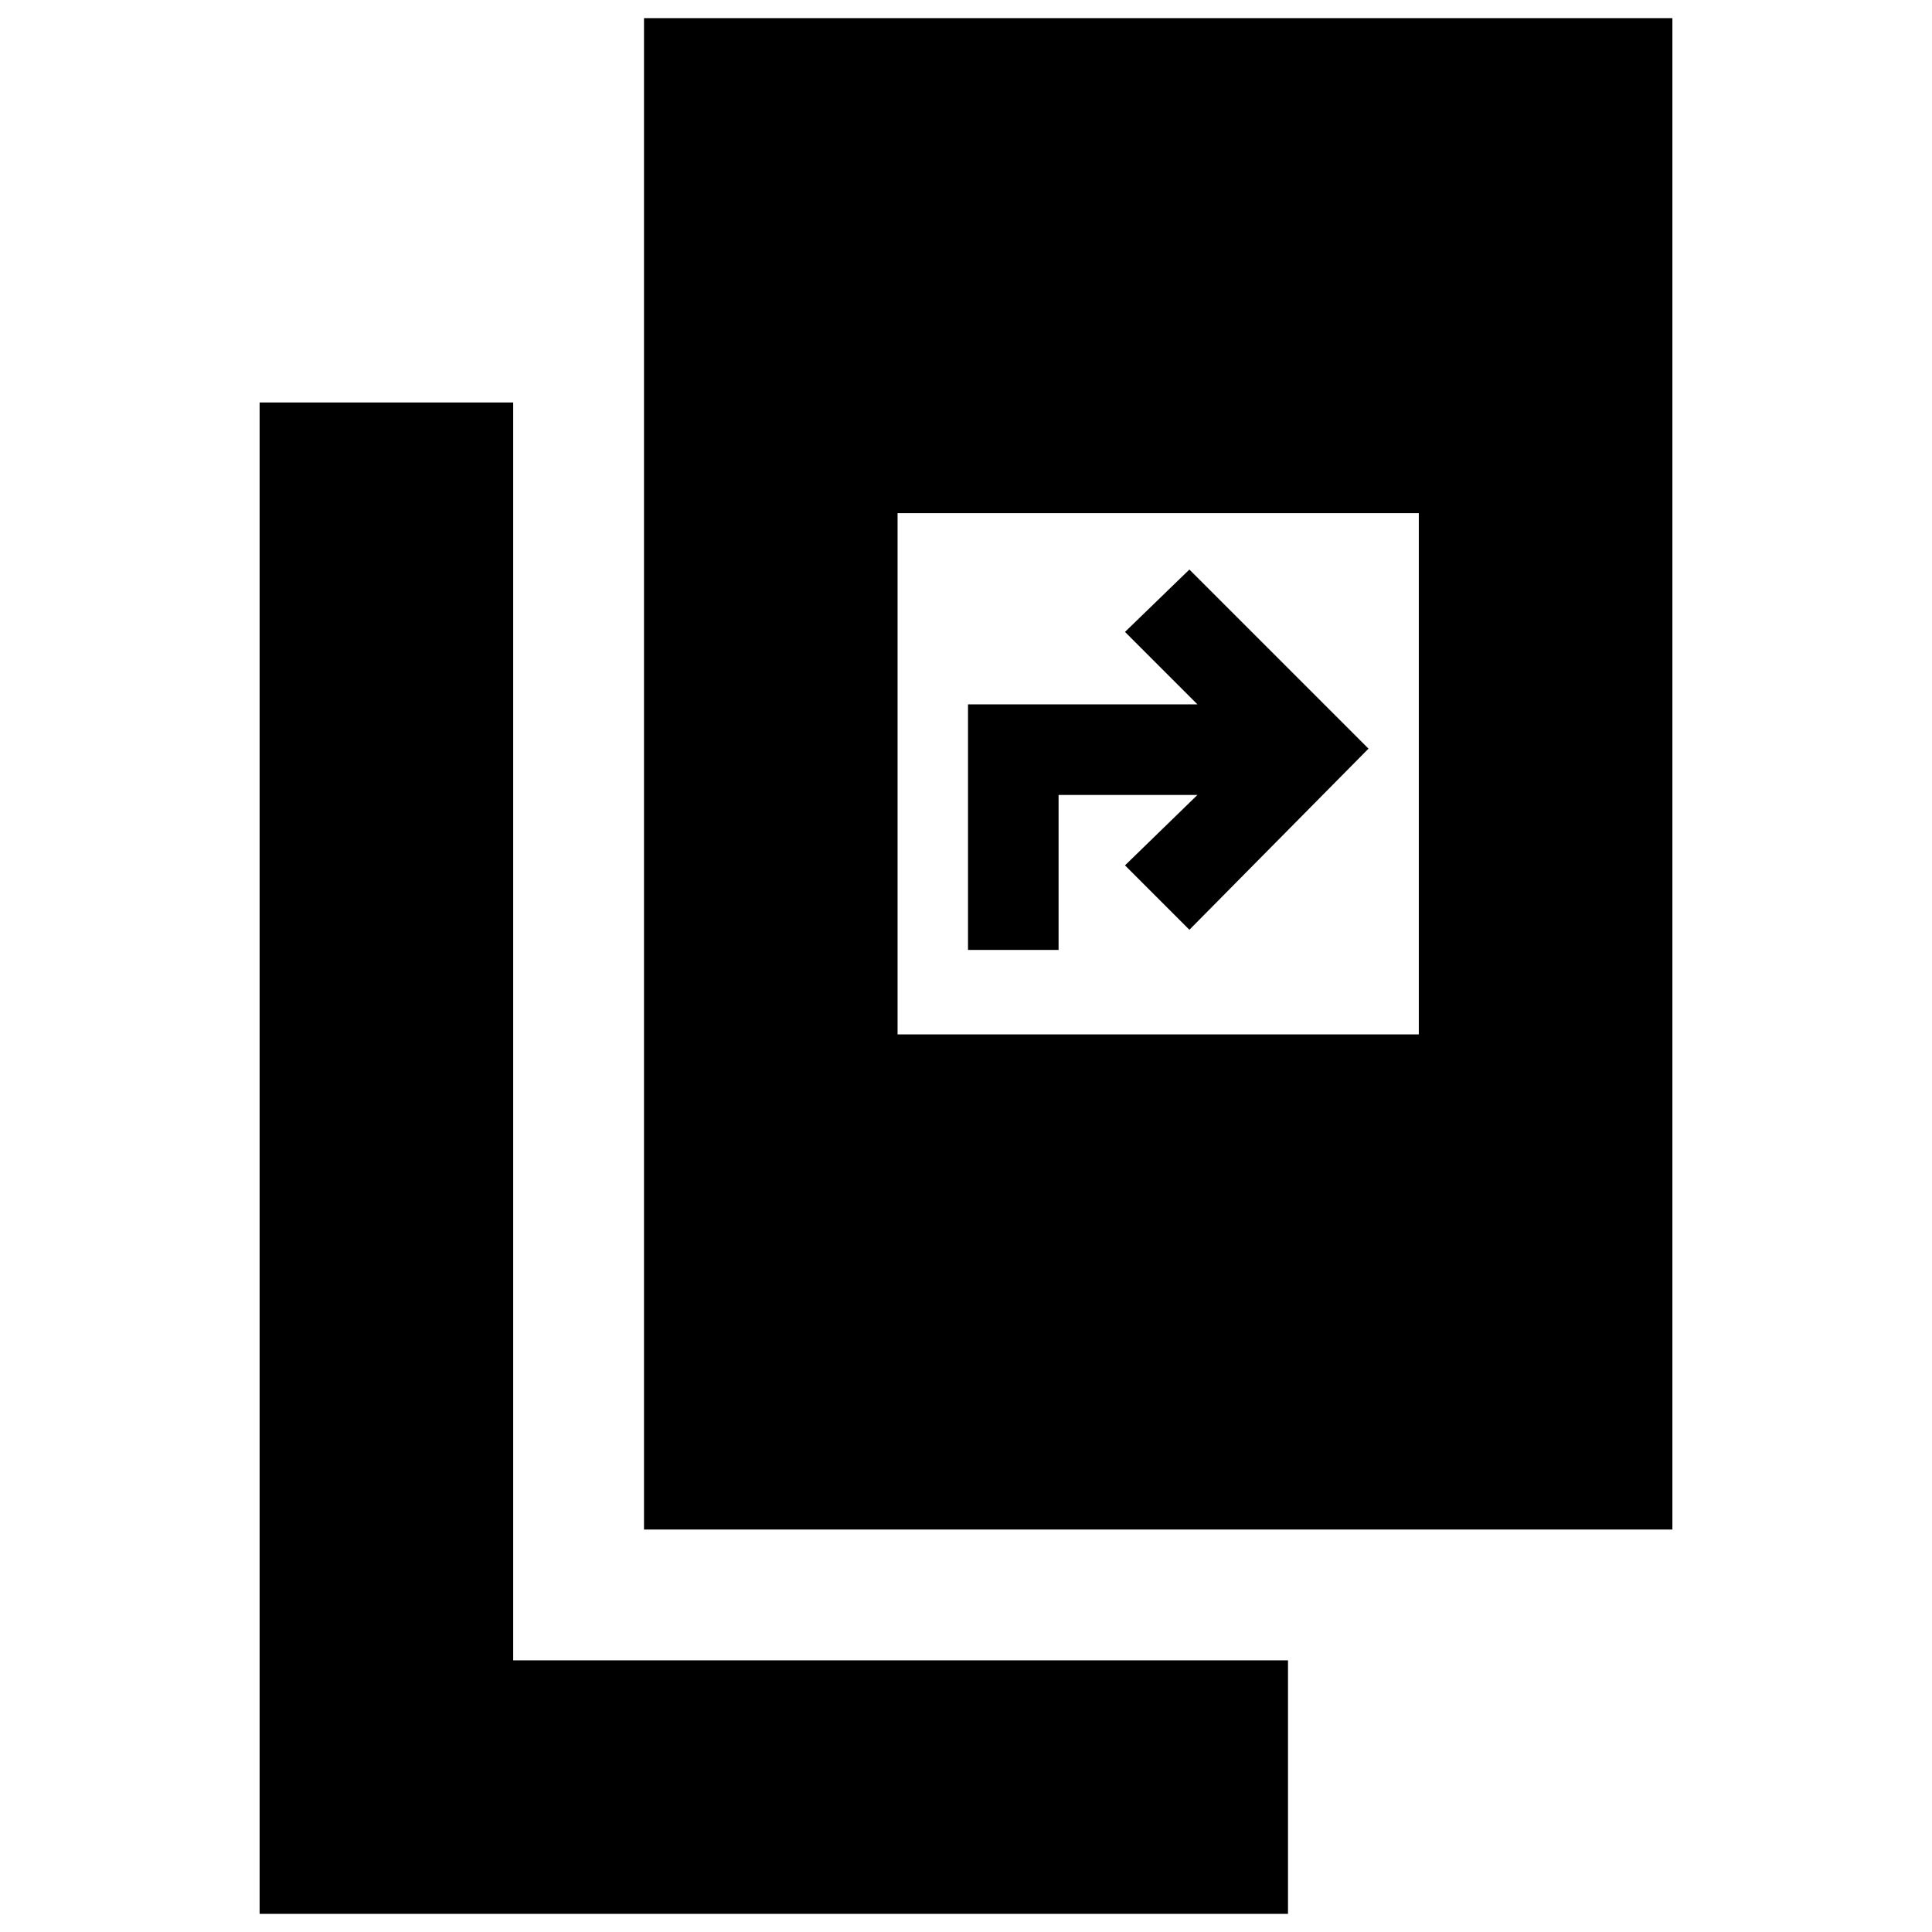 <svg xmlns="http://www.w3.org/2000/svg" height="24" width="24"><path d="M8 19V0.225H20.775V19ZM11.15 12.85H17.625V6.375H11.15ZM3.225 23.775V5H6.375V20.625H16V23.775ZM12.025 11.8V8.75H14.875L13.975 7.85L14.775 7.075L17 9.3L14.775 11.55L13.975 10.75L14.875 9.875H13.15V11.8Z"/></svg>